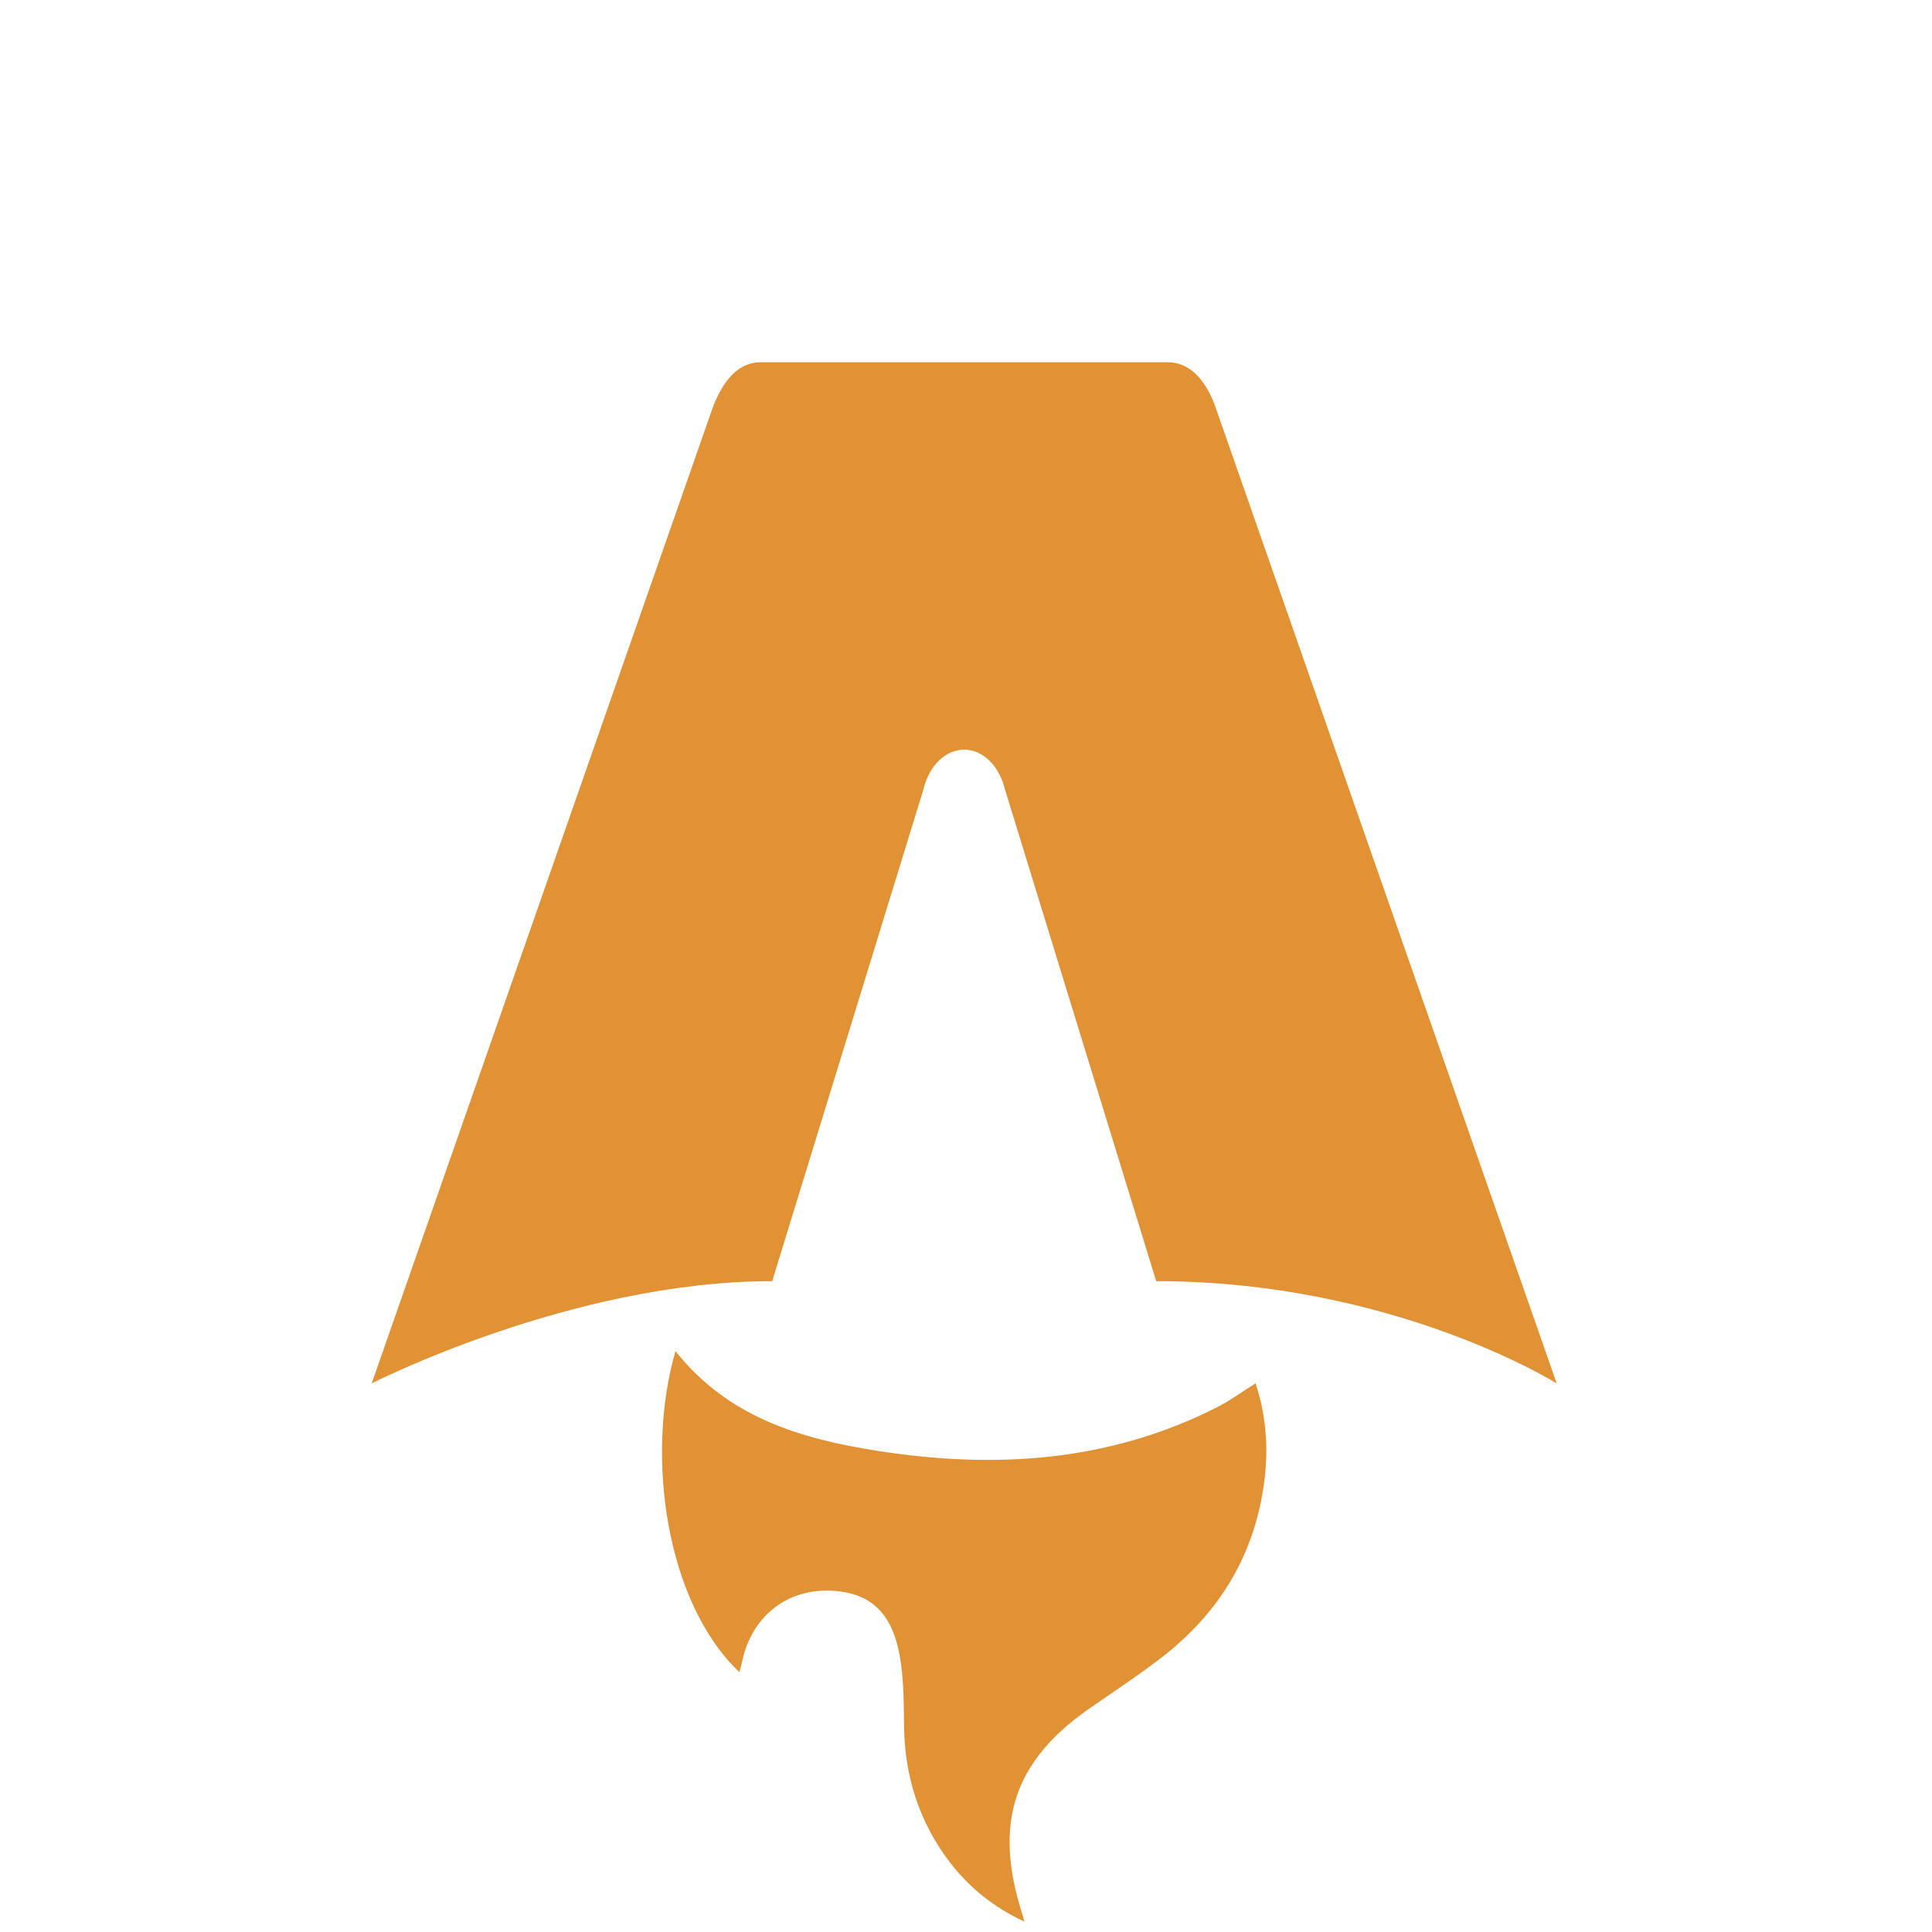 <svg width="16" height="16" viewBox="0 0 16 16" fill="none" xmlns="http://www.w3.org/2000/svg">
<path d="M6.124 13.849C5.518 13.274 5.341 12.065 5.594 11.189C6.031 11.741 6.637 11.916 7.265 12.015C8.235 12.167 9.187 12.11 10.087 11.65C10.19 11.597 10.285 11.527 10.398 11.456C10.482 11.711 10.504 11.968 10.475 12.23C10.403 12.867 10.098 13.36 9.612 13.733C9.418 13.882 9.213 14.016 9.012 14.156C8.396 14.589 8.229 15.097 8.461 15.835C8.466 15.852 8.471 15.87 8.484 15.914C8.169 15.768 7.939 15.555 7.764 15.275C7.58 14.979 7.492 14.652 7.487 14.299C7.485 14.127 7.485 13.953 7.462 13.783C7.408 13.369 7.221 13.184 6.869 13.173C6.507 13.162 6.222 13.395 6.146 13.76C6.14 13.788 6.132 13.816 6.123 13.849L6.124 13.849Z" fill="#E19235"/>
<path d="M3.078 11.457C3.078 11.457 4.734 10.61 6.395 10.61L7.647 6.539C7.693 6.342 7.83 6.208 7.985 6.208C8.139 6.208 8.276 6.342 8.323 6.539L9.575 10.61C11.542 10.61 12.892 11.457 12.892 11.457C12.892 11.457 10.079 3.407 10.073 3.391C9.993 3.153 9.856 3 9.673 3H6.297C6.114 3 5.983 3.153 5.897 3.391C5.891 3.407 3.078 11.457 3.078 11.457Z" fill="#E19235"/>
</svg>
